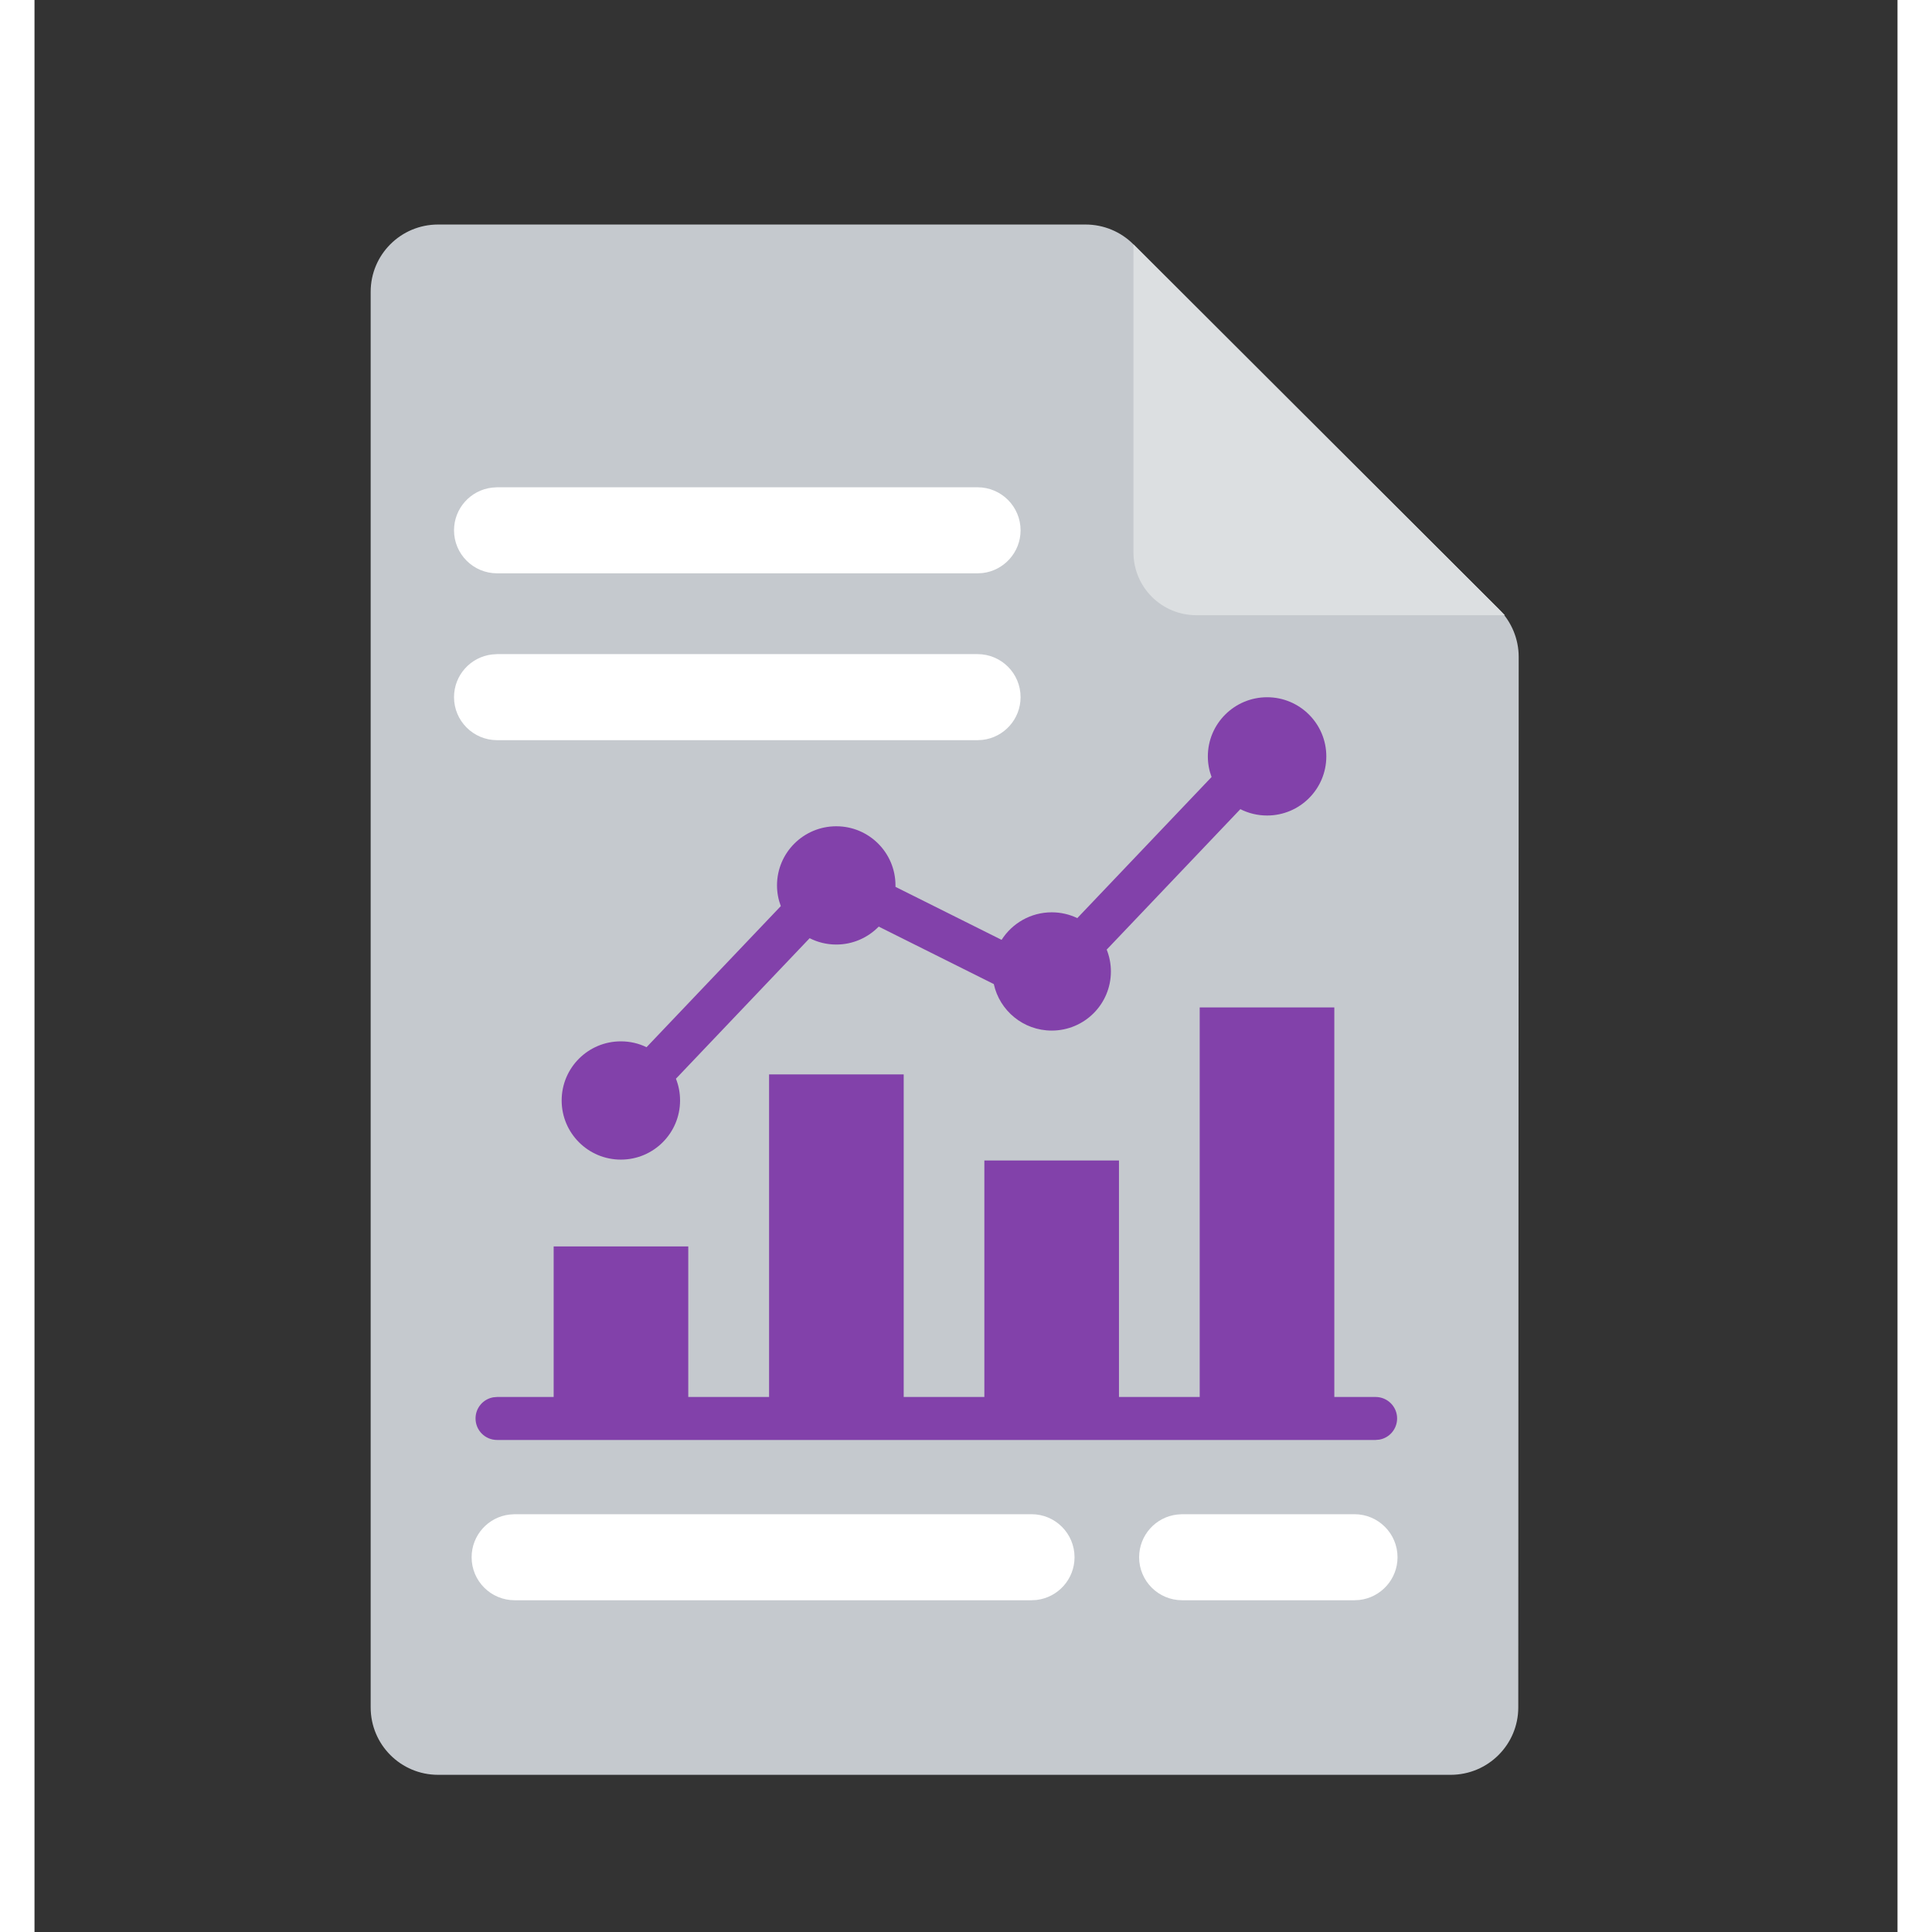 <svg width="36" height="36" viewBox="0 0 27 28" fill="none" xmlns="http://www.w3.org/2000/svg">
<rect x="0" y="0" width="27" height="28" fill="#333333" stroke="none"/>
<path fill-rule="evenodd" clip-rule="evenodd" d="M21.504 24.745C21.504 25.285 21.065 25.722 20.524 25.722H5.849C5.309 25.722 4.872 25.285 4.872 24.745V4.229C4.872 3.69 5.309 3.254 5.849 3.254H15.233C15.492 3.254 15.742 3.356 15.926 3.541L21.223 8.828C21.406 9.011 21.51 9.261 21.51 9.519L21.504 24.745Z" fill="#C5C9CE"/>
<path fill-rule="evenodd" clip-rule="evenodd" d="M15.927 3.541V8.005C15.927 8.509 16.334 8.916 16.838 8.916H21.31L15.927 3.541Z" fill="#DCDFE1"/>
<path d="M14.449 21.945C14.794 21.945 15.073 22.224 15.073 22.569C15.073 22.888 14.832 23.152 14.522 23.188L14.449 23.192H6.959C6.614 23.192 6.335 22.913 6.335 22.569C6.335 22.249 6.576 21.985 6.886 21.95L6.959 21.945H14.449Z" fill="white"/>
<path d="M13.667 7.062C14.012 7.062 14.291 7.342 14.291 7.686C14.291 8.005 14.05 8.269 13.74 8.305L13.667 8.309H6.704C6.36 8.309 6.08 8.03 6.08 7.686C6.08 7.366 6.321 7.103 6.631 7.067L6.704 7.062H13.667Z" fill="white"/>
<path d="M13.667 9.48C14.012 9.48 14.291 9.759 14.291 10.104C14.291 10.423 14.05 10.687 13.74 10.723L13.667 10.727H6.704C6.36 10.727 6.08 10.448 6.08 10.104C6.08 9.784 6.321 9.521 6.631 9.485L6.704 9.48H13.667Z" fill="white"/>
<path d="M19.13 21.945C19.474 21.945 19.754 22.224 19.754 22.569C19.754 22.888 19.513 23.152 19.202 23.188L19.13 23.192H16.633C16.288 23.192 16.009 22.913 16.009 22.569C16.009 22.249 16.25 21.985 16.56 21.95L16.633 21.945H19.13Z" fill="white"/>
<path fill-rule="evenodd" clip-rule="evenodd" d="M18.838 20.246V14.6H16.887V20.246H15.717V16.819H13.766V20.246H12.597V15.571H10.646V20.246H9.475V18.064H7.524V20.246H6.704L6.648 20.251C6.502 20.277 6.392 20.404 6.392 20.557C6.392 20.73 6.531 20.869 6.704 20.869H19.436L19.492 20.864C19.638 20.838 19.748 20.71 19.748 20.557C19.748 20.385 19.608 20.246 19.436 20.246H18.838Z" fill="#8241AA"/>
<path fill-rule="evenodd" clip-rule="evenodd" d="M18.722 10.962C18.722 11.435 18.338 11.819 17.864 11.819C17.724 11.819 17.593 11.786 17.476 11.727L15.553 13.748C15.549 13.753 15.544 13.758 15.539 13.762C15.578 13.86 15.6 13.967 15.6 14.079C15.6 14.553 15.216 14.936 14.742 14.936C14.331 14.936 13.987 14.647 13.903 14.262L12.235 13.429C12.079 13.589 11.861 13.689 11.62 13.689C11.481 13.689 11.35 13.656 11.234 13.597L9.311 15.618C9.306 15.623 9.301 15.628 9.296 15.633C9.335 15.731 9.356 15.837 9.356 15.949C9.356 16.422 8.972 16.806 8.498 16.806C8.024 16.806 7.64 16.422 7.64 15.949C7.64 15.475 8.024 15.092 8.498 15.092C8.631 15.092 8.758 15.122 8.87 15.177L10.816 13.132C10.781 13.039 10.761 12.938 10.761 12.832C10.761 12.358 11.146 11.975 11.62 11.975C12.094 11.975 12.478 12.358 12.478 12.832L12.478 12.853L14.016 13.621C14.168 13.382 14.437 13.222 14.742 13.222C14.875 13.222 15.001 13.252 15.113 13.306L17.059 11.261C17.024 11.168 17.005 11.067 17.005 10.962C17.005 10.489 17.39 10.105 17.864 10.105C18.338 10.105 18.722 10.489 18.722 10.962Z" fill="#8241AA"/>
</svg>

